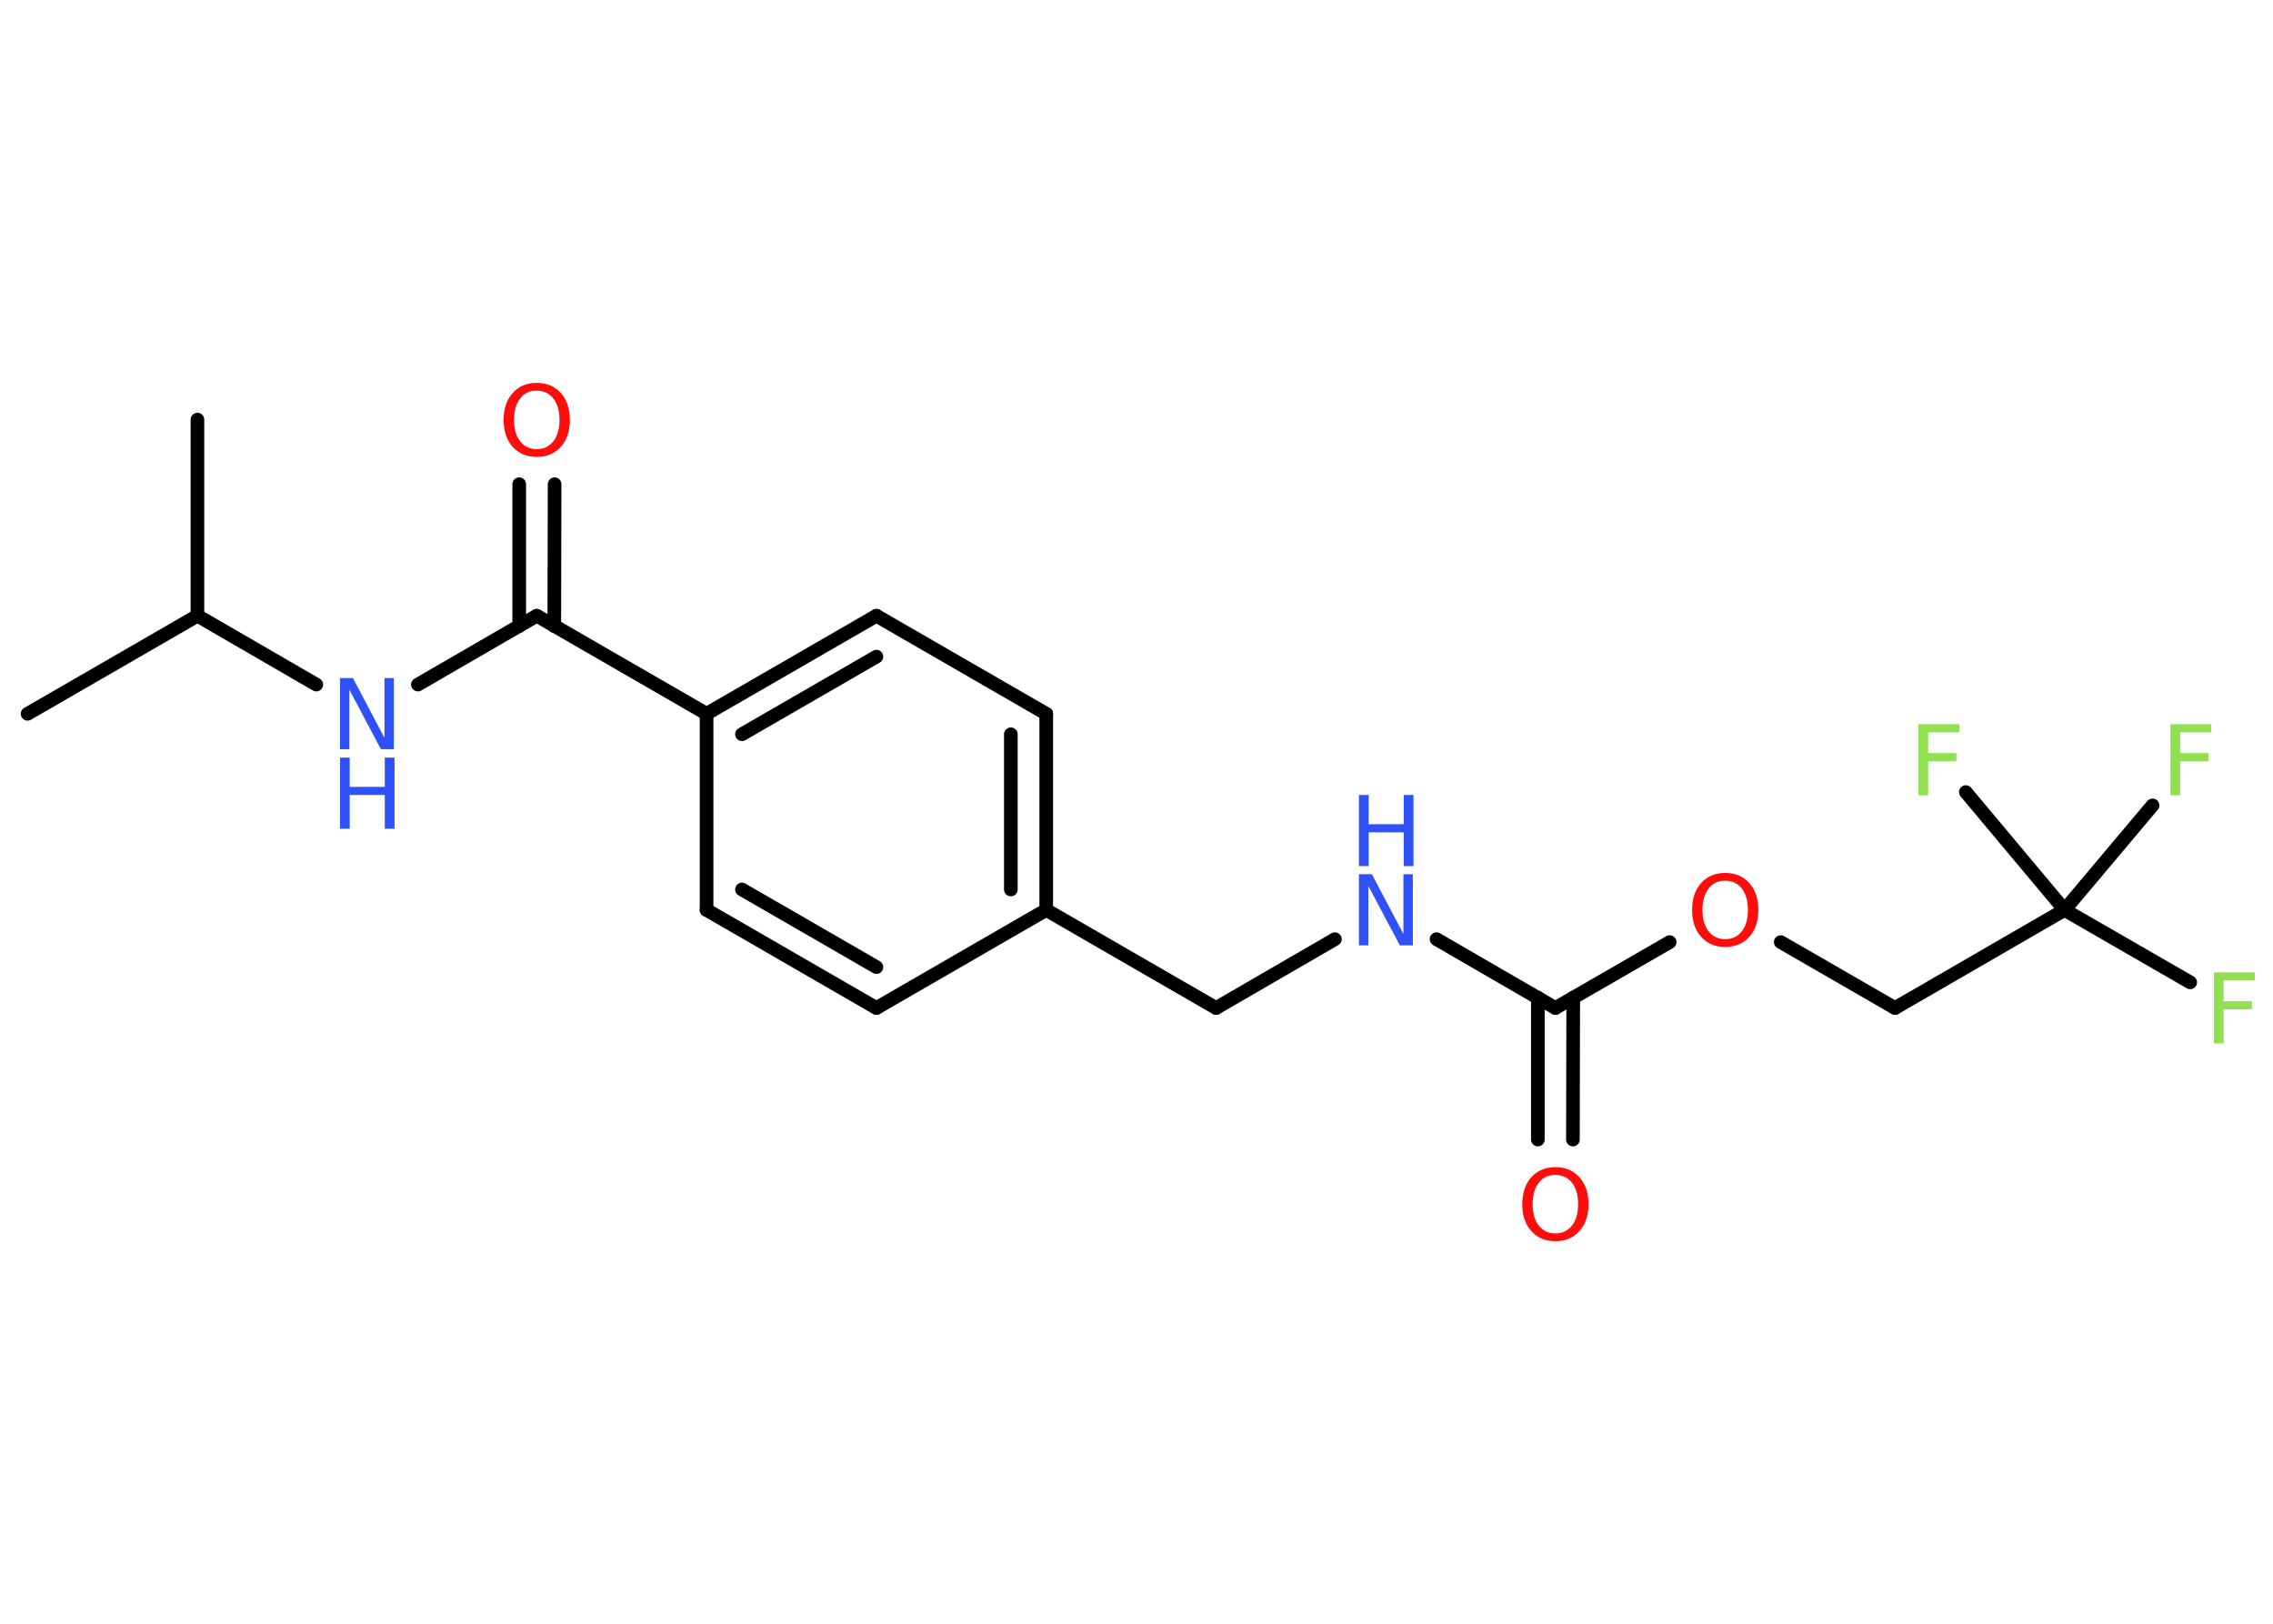 <?xml version='1.0' encoding='UTF-8'?>
<!DOCTYPE svg PUBLIC "-//W3C//DTD SVG 1.1//EN" "http://www.w3.org/Graphics/SVG/1.1/DTD/svg11.dtd">
<svg version='1.2' xmlns='http://www.w3.org/2000/svg' xmlns:xlink='http://www.w3.org/1999/xlink' width='70.0mm' height='50.0mm' viewBox='0 0 70.0 50.0'>
  <desc>Generated by the Chemistry Development Kit (http://github.com/cdk)</desc>
  <g stroke-linecap='round' stroke-linejoin='round' stroke='#000000' stroke-width='.42' fill='#3050F8'>
    <rect x='.0' y='.0' width='70.0' height='50.0' fill='#FFFFFF' stroke='none'/>
    <g id='mol1' class='mol'>
      <line id='mol1bnd1' class='bond' x1='.85' y1='21.98' x2='6.08' y2='18.96'/>
      <line id='mol1bnd2' class='bond' x1='6.08' y1='18.96' x2='6.08' y2='12.92'/>
      <line id='mol1bnd3' class='bond' x1='6.08' y1='18.96' x2='9.74' y2='21.08'/>
      <line id='mol1bnd4' class='bond' x1='12.87' y1='21.08' x2='16.53' y2='18.96'/>
      <g id='mol1bnd5' class='bond'>
        <line x1='15.99' y1='19.28' x2='15.99' y2='14.91'/>
        <line x1='17.07' y1='19.28' x2='17.08' y2='14.91'/>
      </g>
      <line id='mol1bnd6' class='bond' x1='16.53' y1='18.96' x2='21.76' y2='21.98'/>
      <g id='mol1bnd7' class='bond'>
        <line x1='26.99' y1='18.96' x2='21.76' y2='21.98'/>
        <line x1='26.99' y1='20.22' x2='22.85' y2='22.61'/>
      </g>
      <line id='mol1bnd8' class='bond' x1='26.99' y1='18.96' x2='32.22' y2='21.98'/>
      <g id='mol1bnd9' class='bond'>
        <line x1='32.22' y1='28.02' x2='32.22' y2='21.98'/>
        <line x1='31.13' y1='27.39' x2='31.13' y2='22.61'/>
      </g>
      <line id='mol1bnd10' class='bond' x1='32.22' y1='28.02' x2='37.45' y2='31.04'/>
      <line id='mol1bnd11' class='bond' x1='37.45' y1='31.04' x2='41.11' y2='28.92'/>
      <line id='mol1bnd12' class='bond' x1='44.24' y1='28.92' x2='47.9' y2='31.04'/>
      <g id='mol1bnd13' class='bond'>
        <line x1='48.45' y1='30.72' x2='48.44' y2='35.09'/>
        <line x1='47.36' y1='30.72' x2='47.36' y2='35.09'/>
      </g>
      <line id='mol1bnd14' class='bond' x1='47.9' y1='31.04' x2='51.42' y2='29.01'/>
      <line id='mol1bnd15' class='bond' x1='54.84' y1='29.01' x2='58.36' y2='31.04'/>
      <line id='mol1bnd16' class='bond' x1='58.36' y1='31.04' x2='63.58' y2='28.02'/>
      <line id='mol1bnd17' class='bond' x1='63.58' y1='28.02' x2='67.45' y2='30.25'/>
      <line id='mol1bnd18' class='bond' x1='63.58' y1='28.02' x2='66.29' y2='24.8'/>
      <line id='mol1bnd19' class='bond' x1='63.58' y1='28.02' x2='60.54' y2='24.39'/>
      <line id='mol1bnd20' class='bond' x1='32.22' y1='28.02' x2='26.99' y2='31.04'/>
      <g id='mol1bnd21' class='bond'>
        <line x1='21.76' y1='28.02' x2='26.99' y2='31.04'/>
        <line x1='22.85' y1='27.39' x2='26.99' y2='29.78'/>
      </g>
      <line id='mol1bnd22' class='bond' x1='21.76' y1='21.98' x2='21.76' y2='28.02'/>
      <g id='mol1atm4' class='atom'>
        <path d='M10.47 20.88h.4l.97 1.84v-1.84h.29v2.19h-.4l-.97 -1.83v1.83h-.29v-2.19z' stroke='none'/>
        <path d='M10.47 23.33h.3v.9h1.08v-.9h.3v2.19h-.3v-1.04h-1.08v1.04h-.3v-2.19z' stroke='none'/>
      </g>
      <path id='mol1atm6' class='atom' d='M16.53 12.03q-.33 .0 -.51 .24q-.19 .24 -.19 .66q.0 .42 .19 .66q.19 .24 .51 .24q.32 .0 .51 -.24q.19 -.24 .19 -.66q.0 -.42 -.19 -.66q-.19 -.24 -.51 -.24zM16.53 11.79q.46 .0 .74 .31q.28 .31 .28 .83q.0 .52 -.28 .83q-.28 .31 -.74 .31q-.46 .0 -.74 -.31q-.28 -.31 -.28 -.83q.0 -.52 .28 -.83q.28 -.31 .74 -.31z' stroke='none' fill='#FF0D0D'/>
      <g id='mol1atm12' class='atom'>
        <path d='M41.85 26.92h.4l.97 1.84v-1.84h.29v2.19h-.4l-.97 -1.83v1.83h-.29v-2.19z' stroke='none'/>
        <path d='M41.85 24.48h.3v.9h1.08v-.9h.3v2.19h-.3v-1.04h-1.08v1.04h-.3v-2.19z' stroke='none'/>
      </g>
      <path id='mol1atm14' class='atom' d='M47.9 36.18q-.33 .0 -.51 .24q-.19 .24 -.19 .66q.0 .42 .19 .66q.19 .24 .51 .24q.32 .0 .51 -.24q.19 -.24 .19 -.66q.0 -.42 -.19 -.66q-.19 -.24 -.51 -.24zM47.9 35.94q.46 .0 .74 .31q.28 .31 .28 .83q.0 .52 -.28 .83q-.28 .31 -.74 .31q-.46 .0 -.74 -.31q-.28 -.31 -.28 -.83q.0 -.52 .28 -.83q.28 -.31 .74 -.31z' stroke='none' fill='#FF0D0D'/>
      <path id='mol1atm15' class='atom' d='M53.13 27.12q-.33 .0 -.51 .24q-.19 .24 -.19 .66q.0 .42 .19 .66q.19 .24 .51 .24q.32 .0 .51 -.24q.19 -.24 .19 -.66q.0 -.42 -.19 -.66q-.19 -.24 -.51 -.24zM53.13 26.88q.46 .0 .74 .31q.28 .31 .28 .83q.0 .52 -.28 .83q-.28 .31 -.74 .31q-.46 .0 -.74 -.31q-.28 -.31 -.28 -.83q.0 -.52 .28 -.83q.28 -.31 .74 -.31z' stroke='none' fill='#FF0D0D'/>
      <path id='mol1atm18' class='atom' d='M68.18 29.94h1.26v.25h-.96v.64h.87v.25h-.87v1.05h-.3v-2.19z' stroke='none' fill='#90E050'/>
      <path id='mol1atm19' class='atom' d='M66.84 22.3h1.26v.25h-.96v.64h.87v.25h-.87v1.05h-.3v-2.19z' stroke='none' fill='#90E050'/>
      <path id='mol1atm20' class='atom' d='M59.08 22.3h1.26v.25h-.96v.64h.87v.25h-.87v1.05h-.3v-2.19z' stroke='none' fill='#90E050'/>
    </g>
  </g>
</svg>
